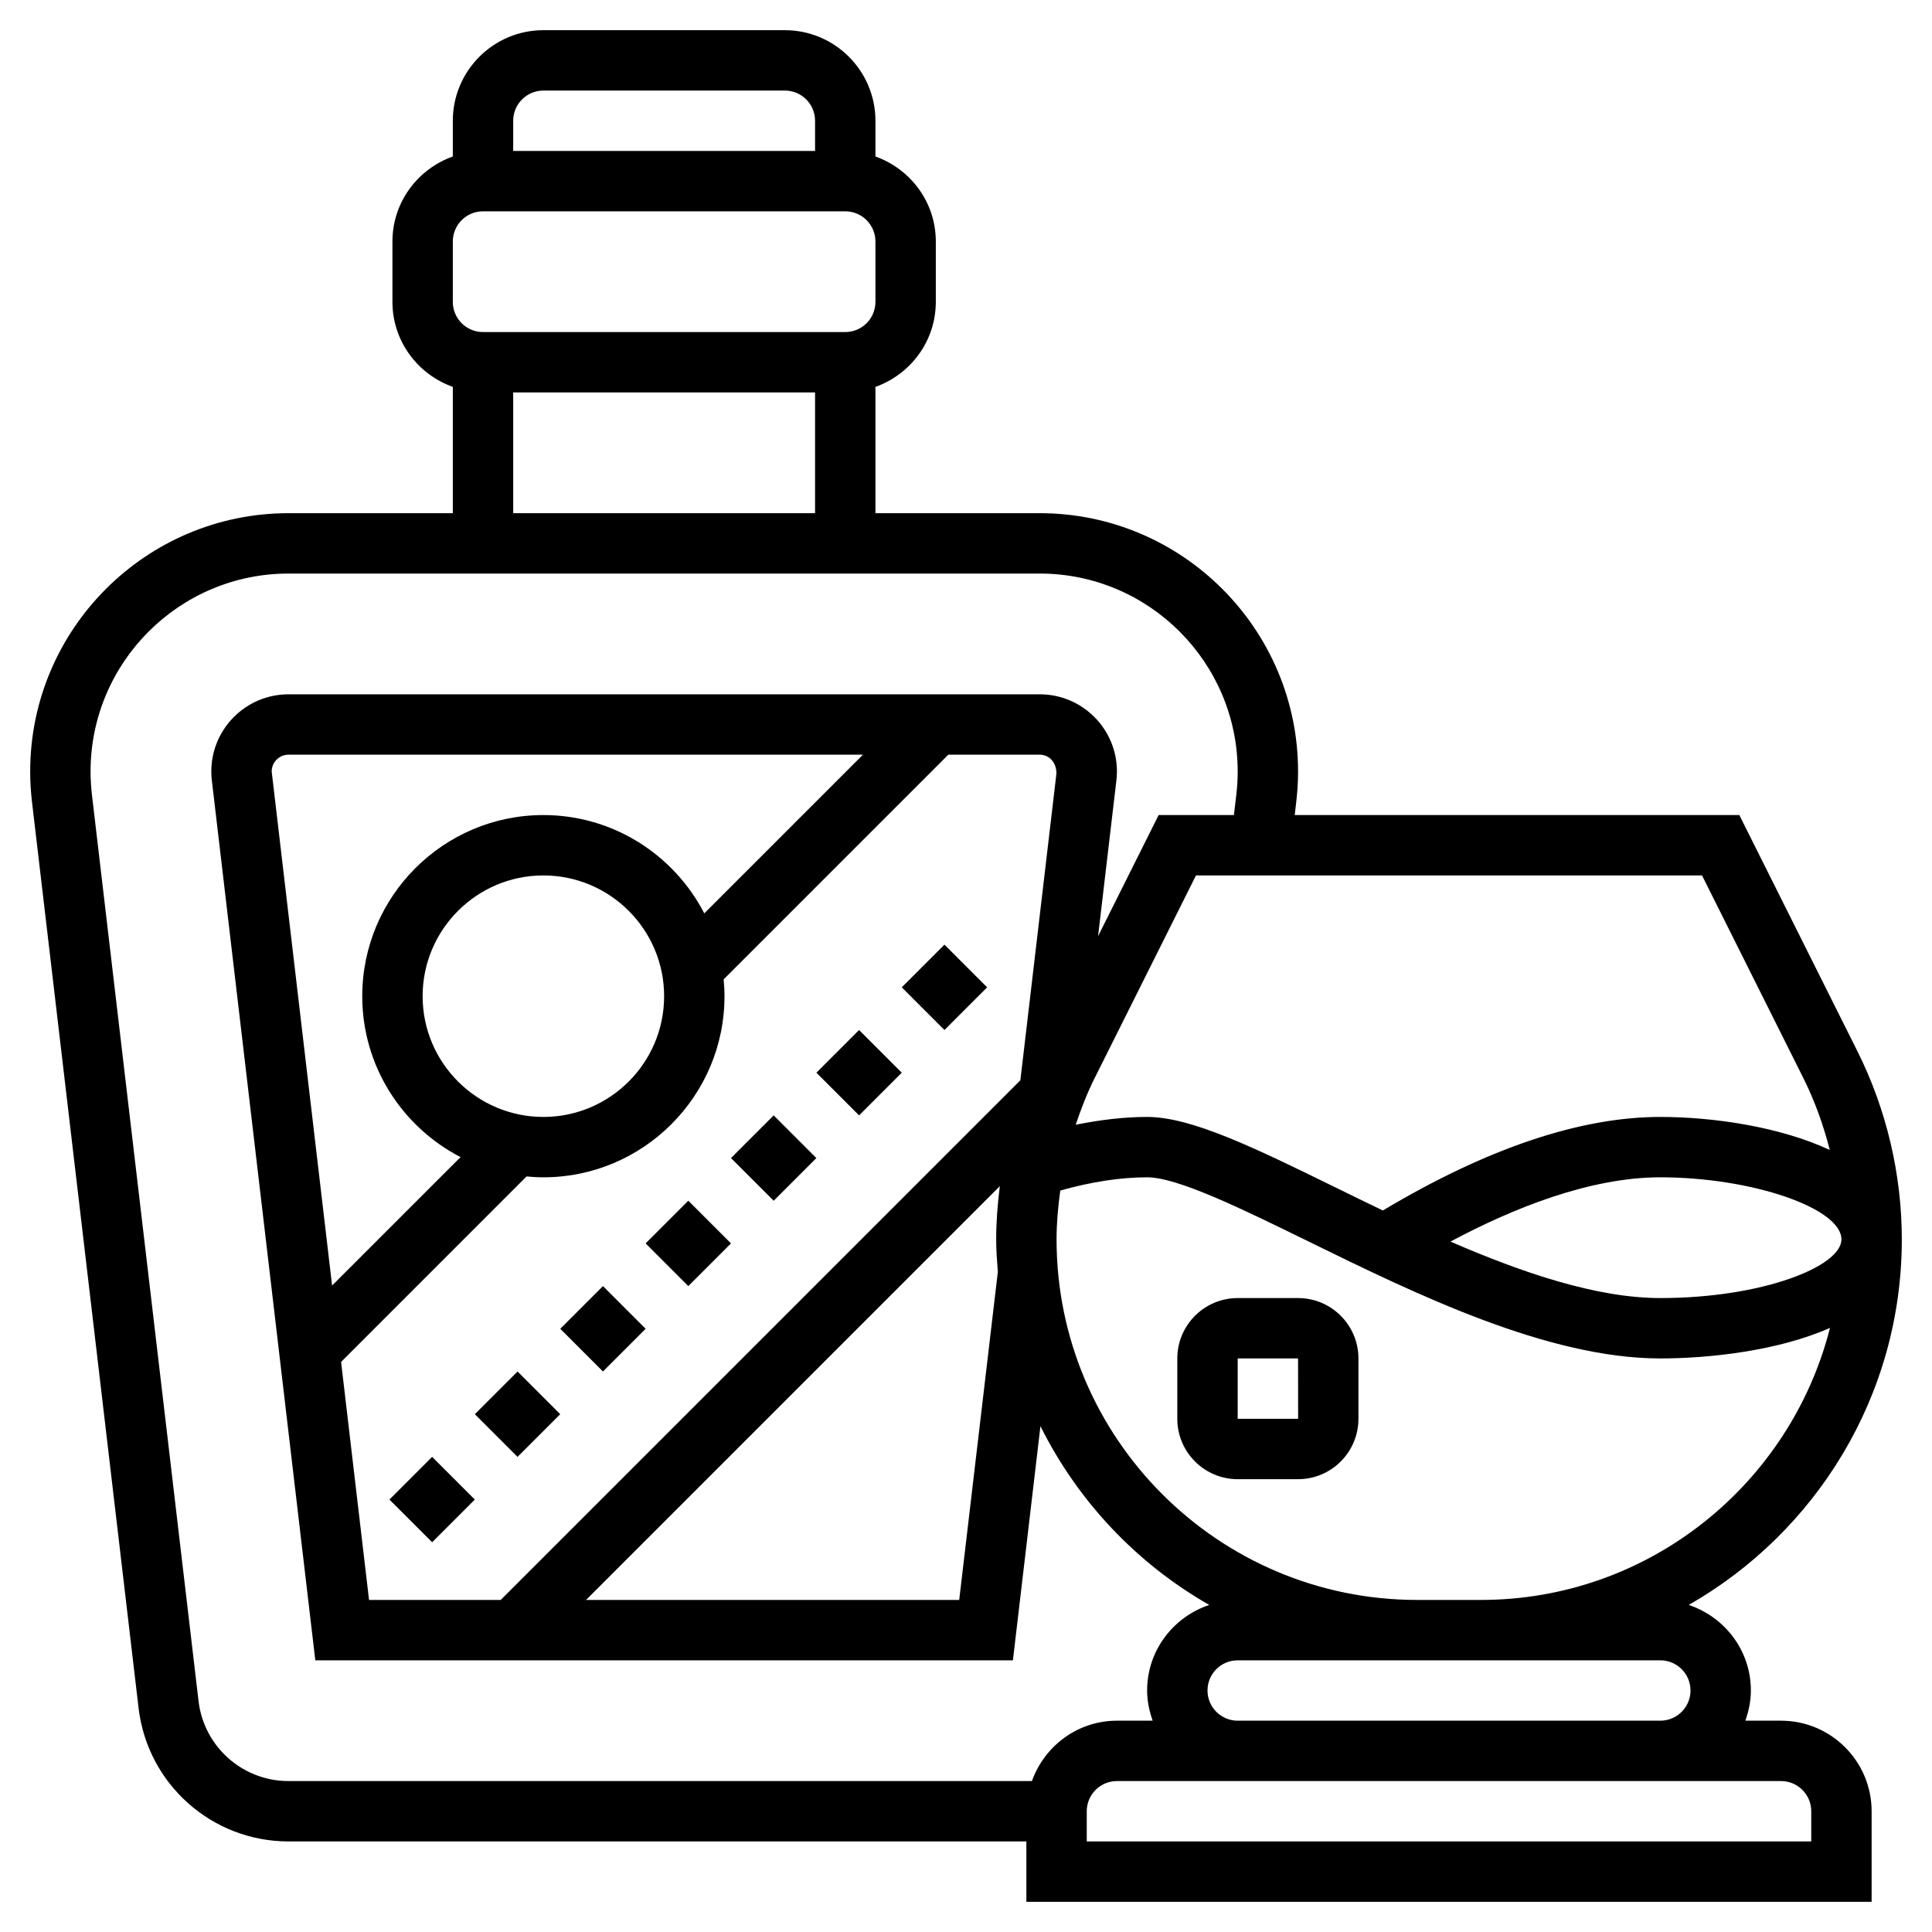 <svg id="Layer_5" enable-background="new 0 0 64 64" height="512" viewBox="0 0 64 64" width="512" xmlns="http://www.w3.org/2000/svg"><g><path d="m59 57h-1.184c.112-.314.184-.648.184-1 0-1.324-.867-2.437-2.059-2.834 4.209-2.403 7.059-6.927 7.059-12.11 0-2.153-.509-4.31-1.472-6.236l-3.91-7.82h-14.729l.052-.444c.039-.332.059-.664.059-.999 0-4.718-3.839-8.557-8.557-8.557h-5.443v-4.184c1.161-.414 2-1.514 2-2.816v-2c0-1.302-.839-2.402-2-2.816v-1.184c0-1.654-1.346-3-3-3h-8c-1.654 0-3 1.346-3 3v1.184c-1.161.414-2 1.514-2 2.816v2c0 1.302.839 2.402 2 2.816v4.184h-5.443c-4.718 0-8.557 3.839-8.557 8.557 0 .335.02.667.059 1.001l3.532 30.027c.297 2.517 2.431 4.415 4.966 4.415h24.443v2h28v-3c0-1.654-1.346-3-3-3zm-4-2c.552 0 1 .448 1 1s-.448 1-1 1h-14c-.552 0-1-.448-1-1s.448-1 1-1h5.944 2.111zm-5.944-2h-2.111c-6.587 0-11.945-5.358-11.945-11.944 0-.541.049-1.081.123-1.618 1.015-.285 1.982-.438 2.877-.438 1.011 0 3.125 1.036 5.364 2.134 3.515 1.722 7.889 3.866 11.636 3.866 1.645 0 3.917-.257 5.621-1.012-1.313 5.17-5.993 9.012-11.565 9.012zm-31.056-26c-3.309 0-6 2.691-6 6 0 2.32 1.325 4.332 3.256 5.33l-4.255 4.255-2.001-17.028c0-.307.25-.557.557-.557h19.029l-5.256 5.256c-.998-1.931-3.01-3.256-5.33-3.256zm-4 6c0-2.206 1.794-4 4-4s4 1.794 4 4-1.794 4-4 4-4-1.794-4-4zm3.442 5.972c.184.017.37.028.558.028 3.309 0 6-2.691 6-6 0-.188-.011-.374-.028-.558l7.442-7.442h3.029c.307 0 .557.25.552.63l-1.194 10.155-17.215 17.215h-4.361l-.926-7.884zm15.679.321c-.075.585-.121 1.173-.121 1.763 0 .363.027.719.055 1.075l-1.28 10.869h-12.361zm27.879 1.763c0 .899-2.621 1.944-6 1.944-2.109 0-4.575-.839-6.951-1.871 2.084-1.113 4.624-2.129 6.951-2.129 3.028 0 6 1.019 6 2.056zm-1.261-5.342c.379.758.665 1.559.875 2.38-1.655-.771-3.864-1.094-5.614-1.094-2.659 0-5.749 1.042-9.191 3.099-.536-.257-1.06-.514-1.564-.761-2.666-1.307-4.77-2.338-6.245-2.338-.756 0-1.55.094-2.366.259.177-.528.378-1.047.627-1.545l3.357-6.714h16.764zm-41.739-32.714h8c.552 0 1 .448 1 1v1h-10v-1c0-.552.448-1 1-1zm-3 5c0-.552.448-1 1-1h12c.552 0 1 .448 1 1v2c0 .552-.448 1-1 1h-12c-.552 0-1-.448-1-1zm2 5h10v4h-10zm-10.423 43.351-3.532-30.026c-.029-.256-.045-.512-.045-.768 0-3.616 2.941-6.557 6.557-6.557h24.887c3.615 0 6.556 2.941 6.556 6.557 0 .257-.016.513-.045.767l-.08.676h-2.494l-2.006 4.012.605-5.142c.013-.104.02-.208.02-.313 0-1.411-1.146-2.557-2.557-2.557h-24.886c-1.411 0-2.557 1.146-2.557 2.557 0 .105.007.212.018.3l3.427 29.143h23.109l.912-7.756c1.238 2.485 3.189 4.55 5.592 5.922-1.191.397-2.058 1.51-2.058 2.834 0 .352.072.686.184 1h-1.184c-1.302 0-2.402.839-2.816 2h-24.627c-1.521 0-2.802-1.139-2.98-2.649zm53.423 4.649h-24v-1c0-.552.448-1 1-1h4 14 4c.552 0 1 .448 1 1z"/><path d="m13.322 48.678h2v2h-2z" transform="matrix(.707 -.707 .707 .707 -30.933 24.678)"/><path d="m18.98 43.021h2v2h-2z" transform="matrix(.707 -.707 .707 .707 -25.275 27.021)"/><path d="m16.15 45.85h2v2h-2z" transform="matrix(.707 -.707 .707 .707 -28.104 25.849)"/><path d="m21.808 40.192h2v2h-2z" transform="matrix(.707 -.707 .707 .707 -22.447 28.192)"/><path d="m30.293 31.707h2v2h-2z" transform="matrix(.707 -.707 .707 .707 -13.962 31.707)"/><path d="m24.636 37.364h2v2h-2z" transform="matrix(.707 -.707 .707 .707 -19.619 29.364)"/><path d="m27.465 34.535h2v2h-2z" transform="matrix(.707 -.707 .707 .707 -16.79 30.536)"/><path d="m43 43h-2c-1.103 0-2 .897-2 2v2c0 1.103.897 2 2 2h2c1.103 0 2-.897 2-2v-2c0-1.103-.897-2-2-2zm-2 4v-2h2l.002 2z"/></g></svg>